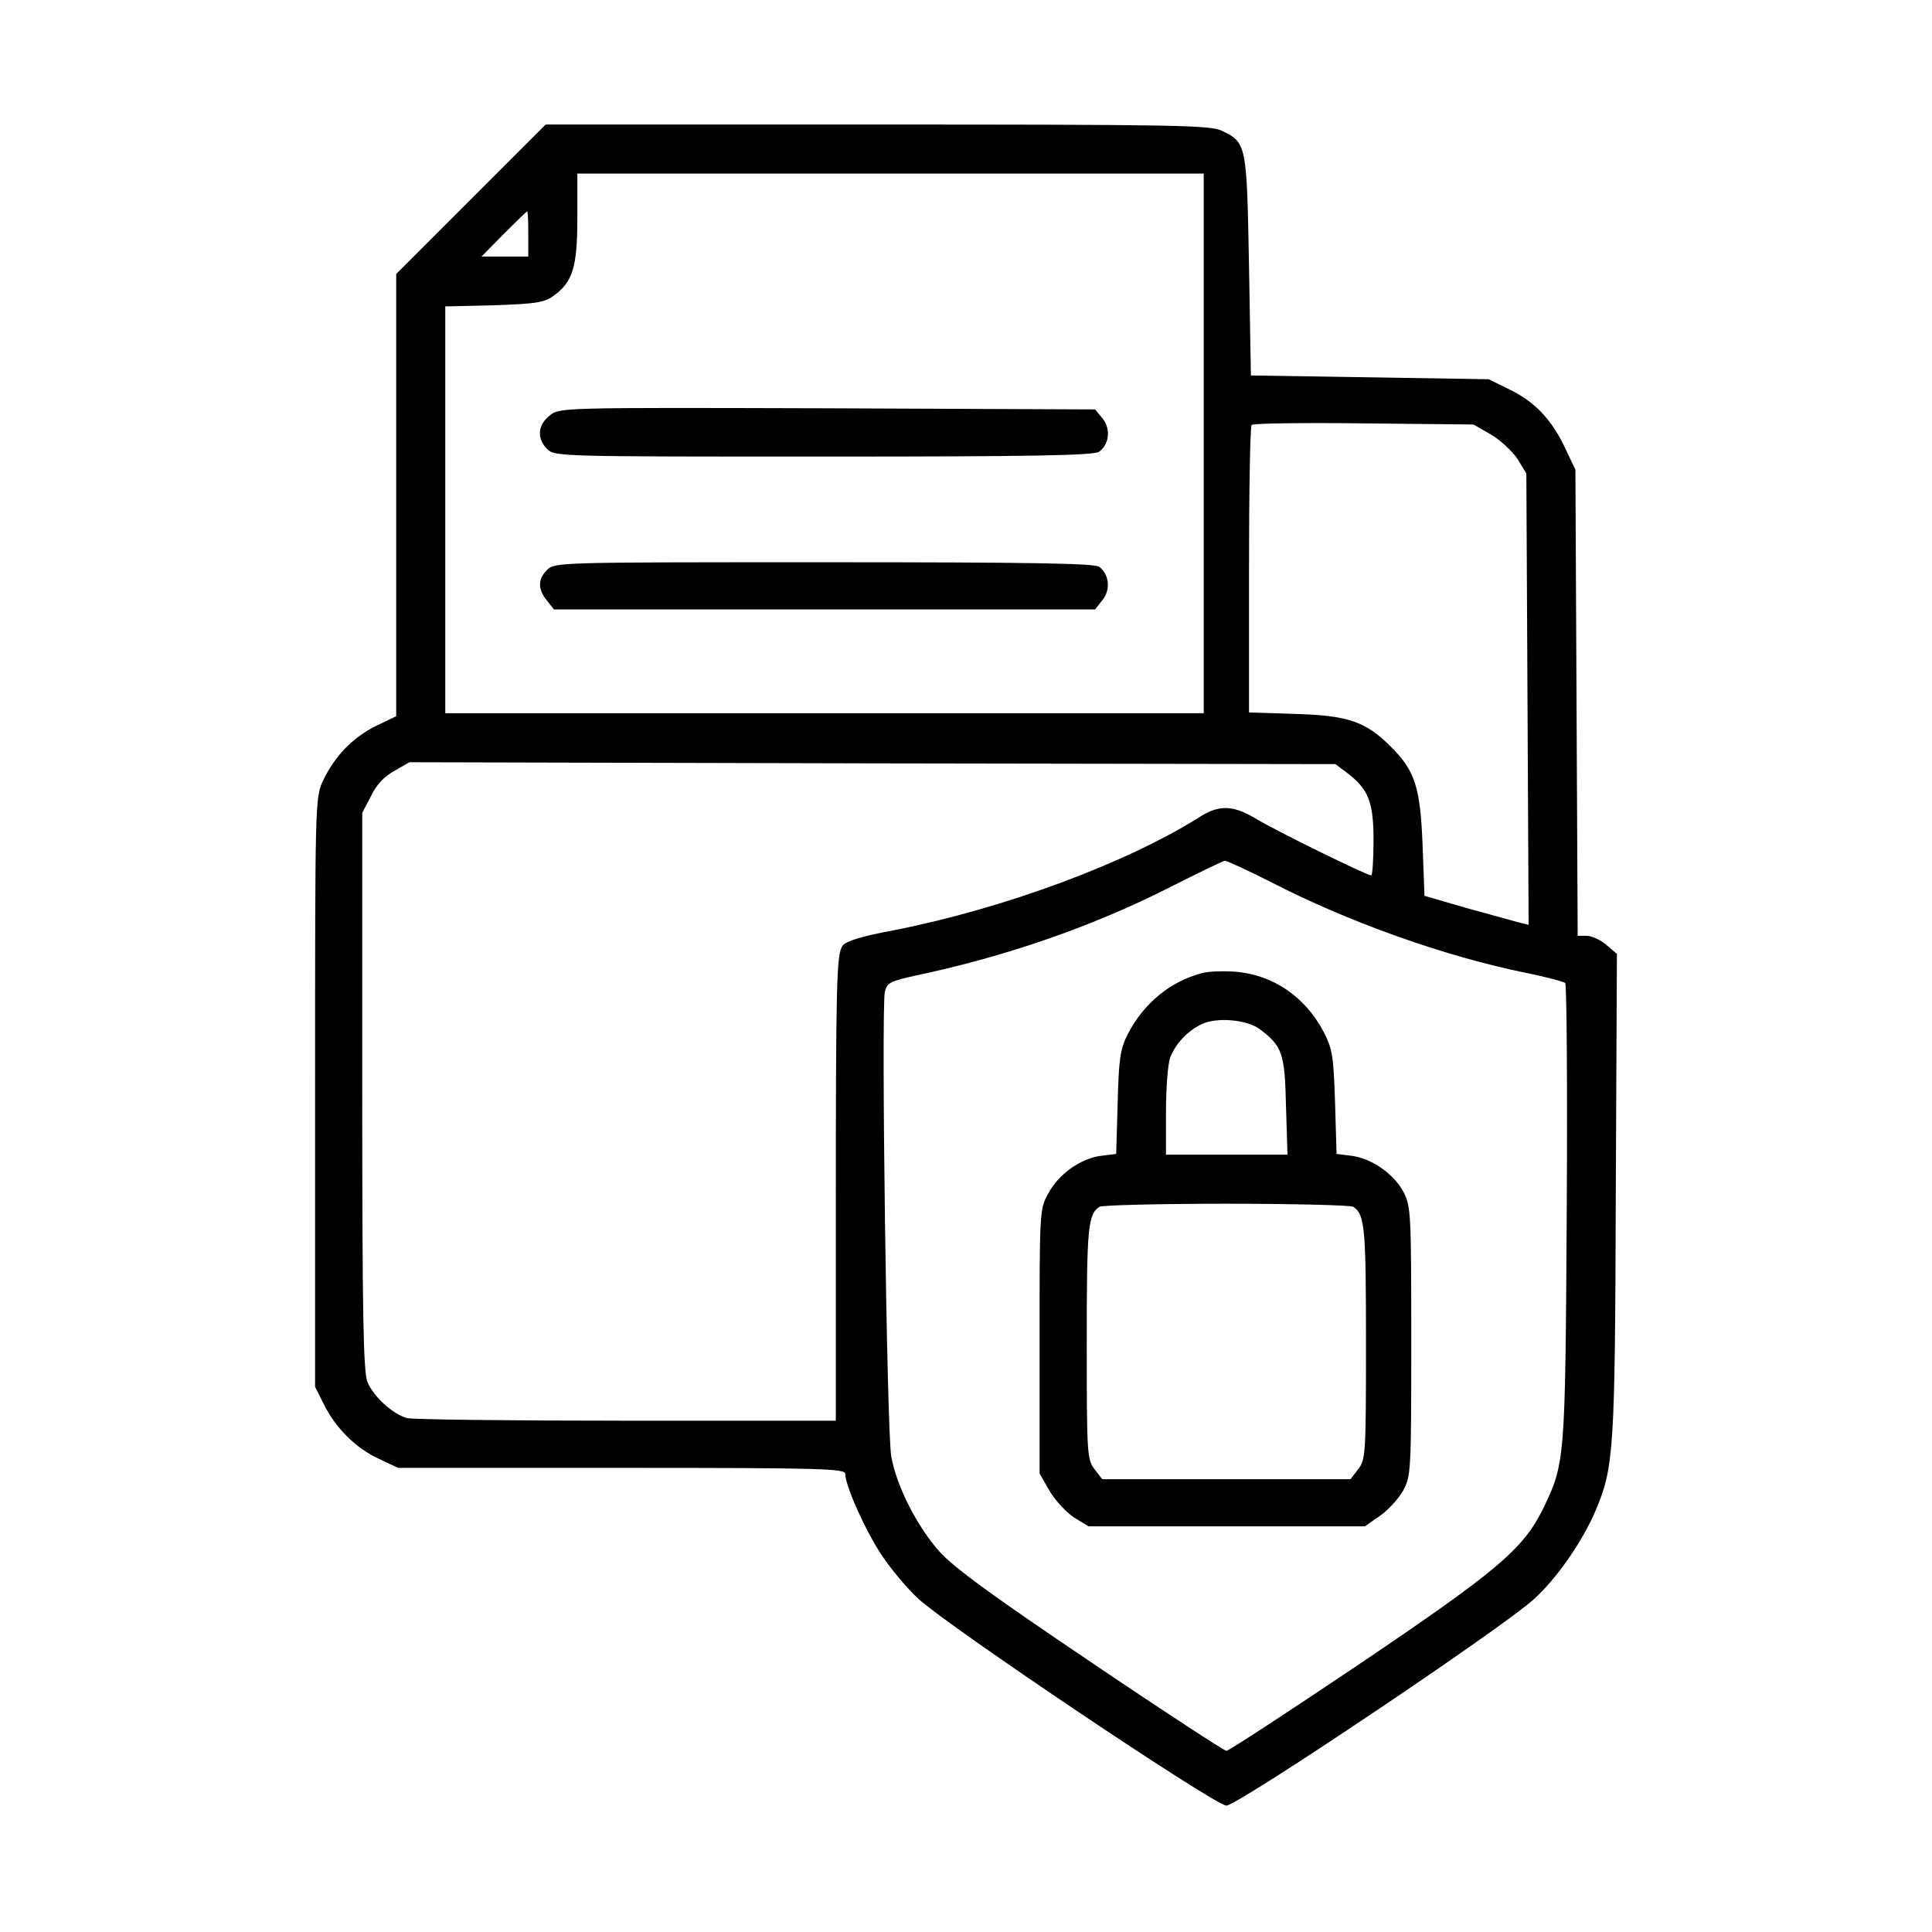 <?xml version="1.0" standalone="no"?>
<!DOCTYPE svg PUBLIC "-//W3C//DTD SVG 20010904//EN"
 "http://www.w3.org/TR/2001/REC-SVG-20010904/DTD/svg10.dtd">
<svg version="1.0" xmlns="http://www.w3.org/2000/svg"
 width="512pt" height="512pt" viewBox="0 0 512 512"
 preserveAspectRatio="xMidYMid meet">

<g transform="translate(0,512) scale(0.1,-0.1)"
fill="#000000" stroke="none">
<path d="M1248 4592 l-198 -198 0 -586 0 -586 -54 -26 c-62 -31 -109 -80 -140
-145 -21 -46 -21 -54 -21 -826 l0 -780 23 -46 c31 -63 85 -117 146 -145 l51
-24 593 0 c533 0 592 -2 592 -16 0 -31 53 -150 97 -216 24 -36 68 -89 98 -116
82 -75 785 -547 815 -547 30 0 732 471 815 547 61 55 130 155 164 236 48 114
51 160 53 838 l3 636 -28 24 c-15 13 -39 24 -52 24 l-24 0 -3 618 -3 617 -26
55 c-36 77 -80 124 -147 157 l-57 28 -315 5 -315 5 -5 290 c-6 323 -6 327 -73
359 -32 14 -118 16 -913 16 l-878 0 -198 -198z m1942 -647 l0 -715 -1005 0
-1005 0 0 539 0 539 129 3 c112 4 133 7 158 25 51 37 63 76 63 207 l0 117 830
0 830 0 0 -715z m-1790 555 l0 -60 -62 0 -62 0 59 60 c33 33 61 60 62 60 2 0
3 -27 3 -60z m2552 -532 c25 -15 57 -45 70 -65 l23 -38 3 -598 3 -598 -28 7
c-15 4 -77 21 -138 38 l-110 32 -5 134 c-6 154 -20 198 -85 262 -66 66 -113
82 -252 86 l-123 4 0 378 c0 207 3 380 7 384 4 4 138 6 298 4 l290 -3 47 -27z
m-385 -894 c59 -44 73 -78 73 -180 0 -52 -3 -94 -6 -94 -12 0 -258 121 -305
150 -60 36 -97 38 -148 6 -194 -123 -521 -244 -811 -301 -86 -16 -128 -29
-137 -41 -16 -23 -18 -86 -18 -734 l0 -525 -555 0 c-305 0 -567 3 -582 7 -38
11 -88 57 -104 95 -11 26 -14 170 -14 771 l0 738 23 44 c14 30 36 53 62 67
l40 23 1227 -3 1227 -2 28 -21z m-196 -293 c202 -104 456 -195 672 -239 55
-11 102 -24 105 -27 4 -4 6 -278 4 -608 -4 -658 -4 -664 -63 -786 -53 -107
-122 -165 -491 -414 -186 -125 -342 -227 -348 -227 -5 0 -168 106 -360 236
-260 175 -364 251 -401 293 -58 65 -113 172 -127 251 -12 63 -27 1191 -17
1232 6 24 15 28 83 43 237 50 465 129 667 231 77 39 145 72 151 73 5 0 62 -26
125 -58z"/>
<path d="M1457 4019 c-32 -25 -35 -61 -7 -89 20 -20 33 -20 733 -20 555 0 717
3 730 13 27 20 31 60 9 88 l-20 24 -710 3 c-706 2 -709 2 -735 -19z"/>
<path d="M1450 3610 c-25 -25 -25 -51 -1 -81 l19 -24 717 0 717 0 19 24 c23
28 19 68 -8 89 -13 9 -175 12 -730 12 -700 0 -713 0 -733 -20z"/>
<path d="M3185 2541 c-84 -22 -154 -80 -196 -161 -20 -39 -24 -64 -27 -181
l-4 -137 -40 -5 c-55 -7 -113 -49 -140 -100 -23 -41 -23 -47 -23 -392 l0 -350
27 -47 c15 -25 45 -57 65 -70 l38 -23 366 0 366 0 40 28 c22 15 49 45 61 66
21 38 22 48 22 395 0 338 -1 359 -20 396 -25 48 -84 90 -138 97 l-40 5 -4 137
c-4 123 -7 141 -30 186 -49 94 -135 152 -235 160 -32 2 -71 1 -88 -4z m153
-148 c60 -45 67 -64 70 -204 l4 -129 -161 0 -161 0 0 114 c0 63 5 127 11 143
14 37 47 72 84 89 40 19 119 12 153 -13z m248 -471 c31 -20 34 -55 34 -360 0
-298 -1 -310 -21 -336 l-20 -26 -329 0 -329 0 -20 26 c-20 26 -21 38 -21 336
0 305 3 340 34 360 6 4 157 8 336 8 179 0 330 -4 336 -8z"/>
</g>
</svg>
